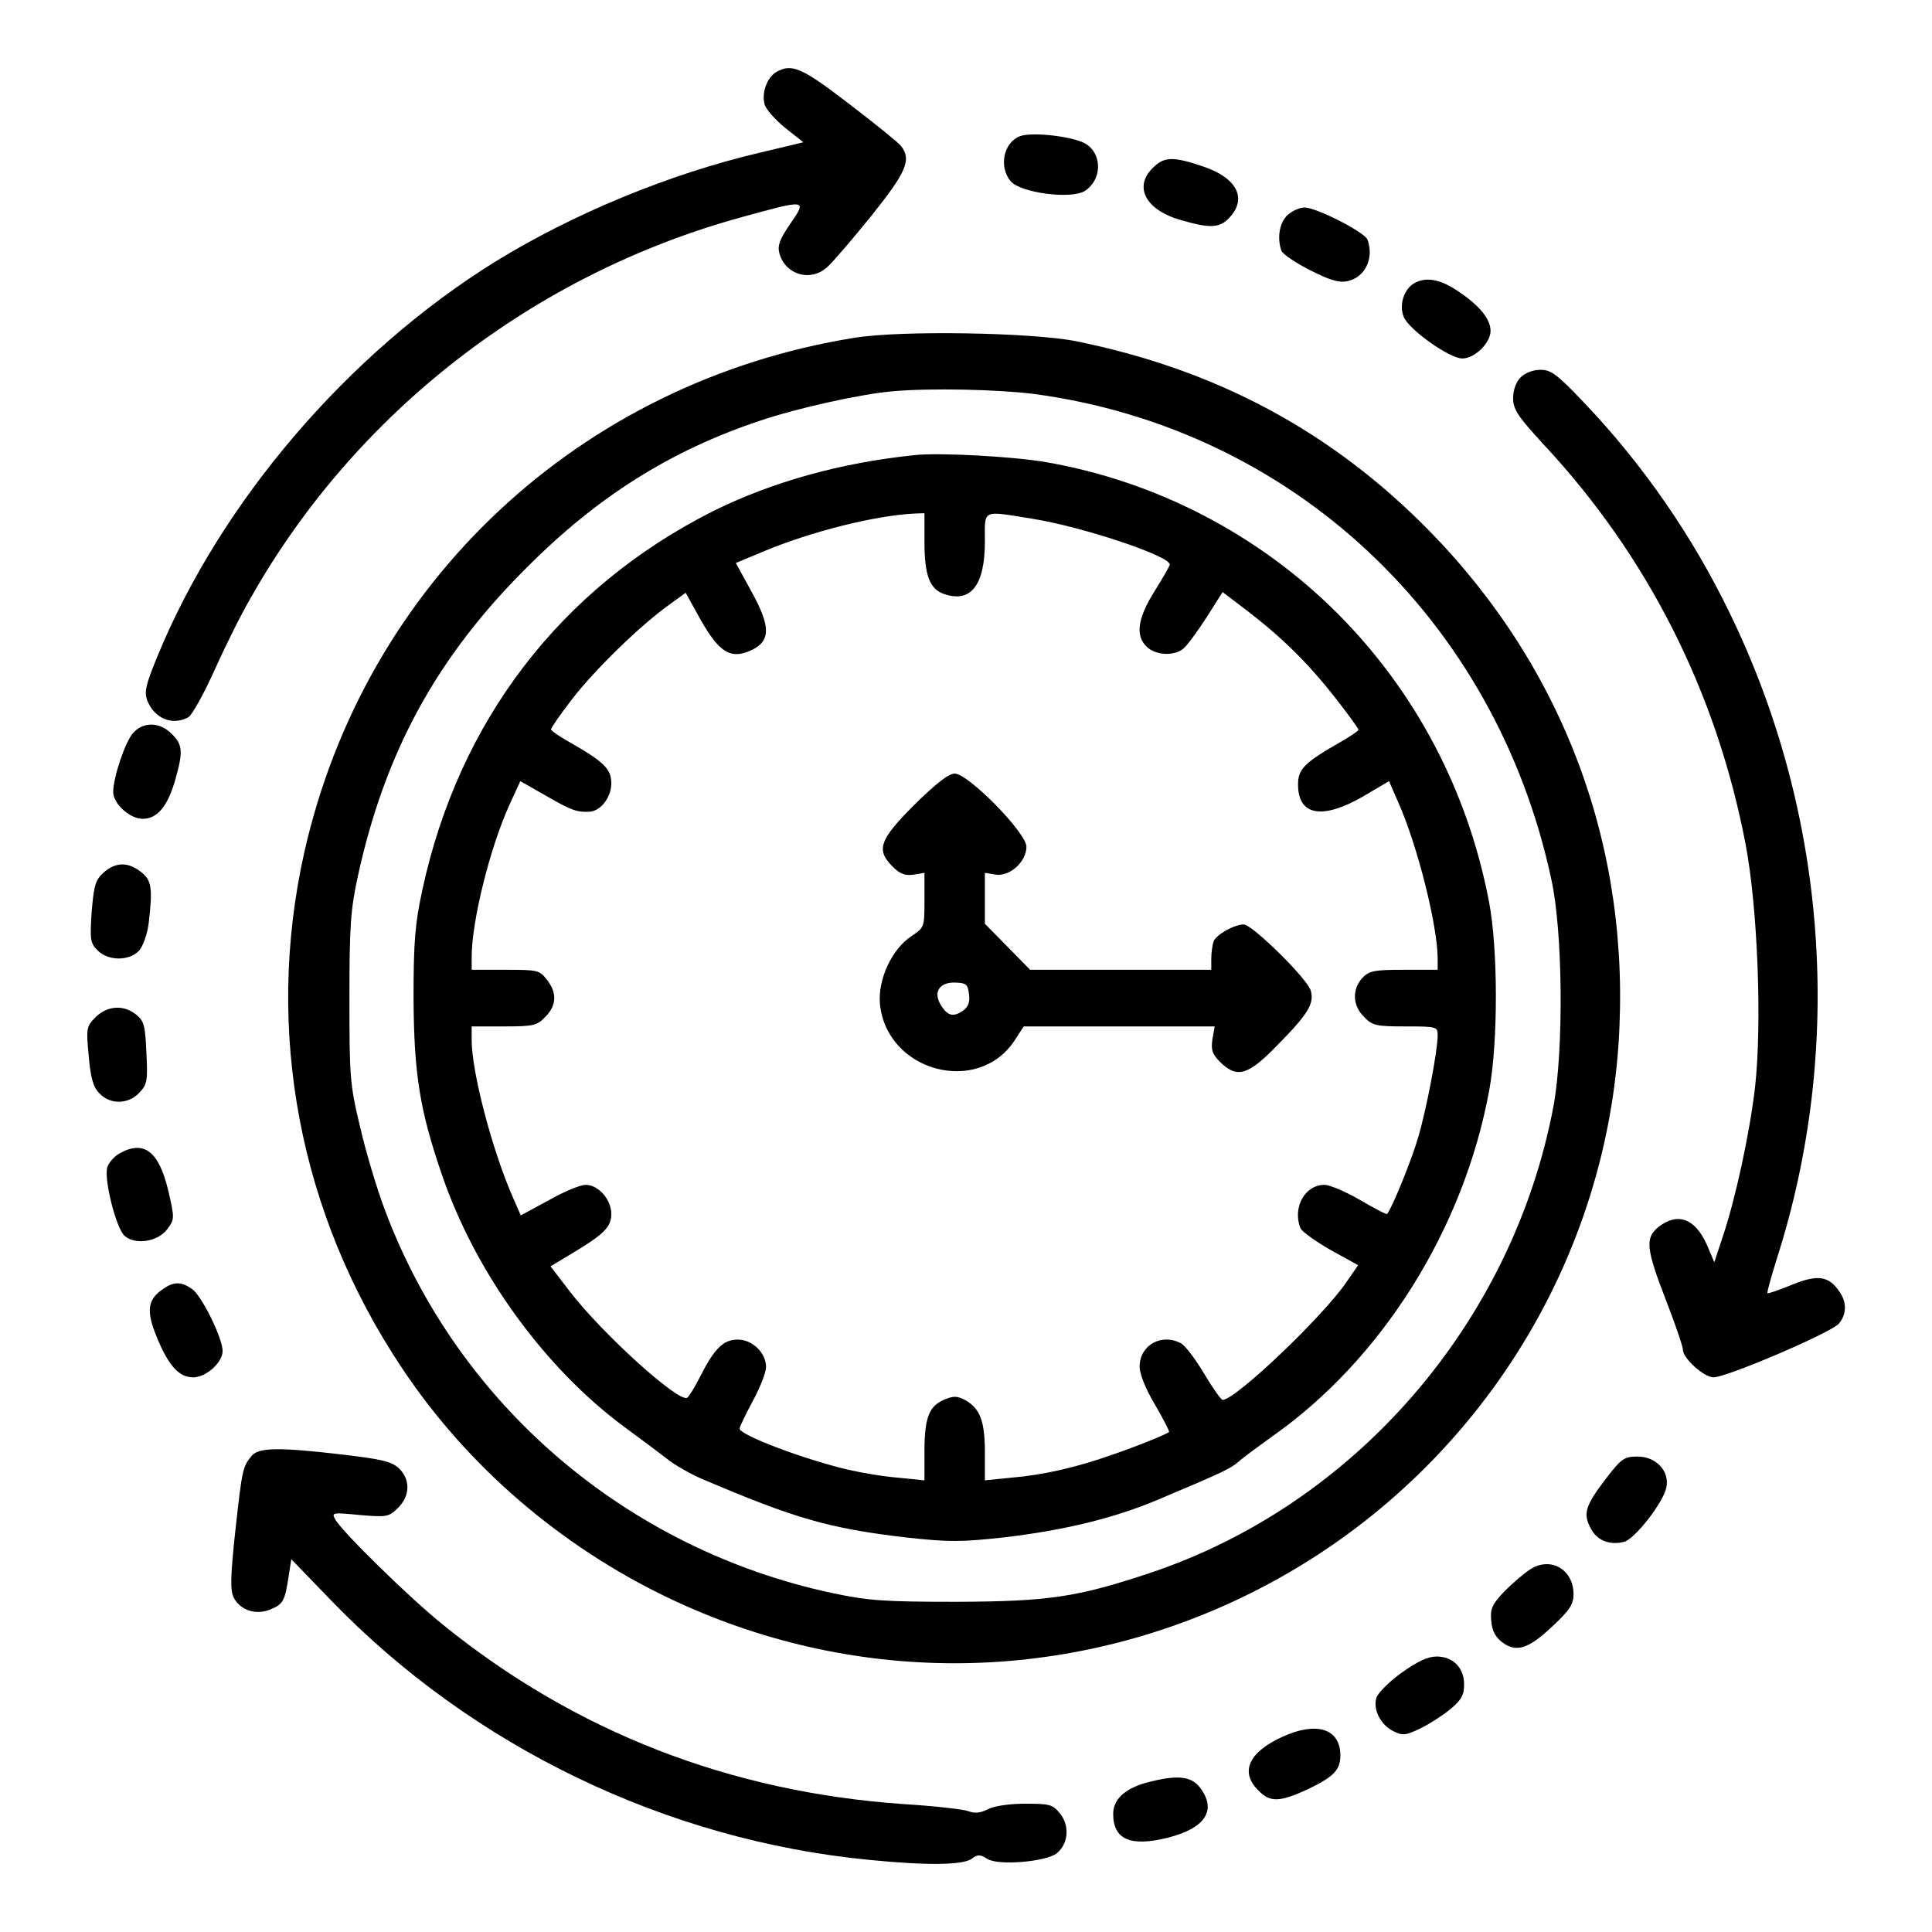 <svg width="22" height="22" viewBox="0 0 22 22" fill="none" xmlns="http://www.w3.org/2000/svg">
<g clip-path="url(#clip0_133_925)">
<path d="M8.839 0.821C8.736 0.881 8.671 1.053 8.706 1.186C8.719 1.242 8.826 1.362 8.942 1.457L9.148 1.62L8.646 1.74C7.619 1.981 6.523 2.436 5.642 2.978C3.966 4.018 2.514 5.711 1.788 7.485C1.659 7.799 1.642 7.876 1.676 7.975C1.758 8.181 1.96 8.267 2.144 8.168C2.187 8.143 2.321 7.902 2.445 7.627C2.57 7.348 2.75 6.987 2.849 6.819C4.044 4.696 6.08 3.12 8.452 2.471C9.187 2.269 9.191 2.269 9.002 2.544C8.886 2.711 8.852 2.793 8.873 2.875C8.934 3.128 9.234 3.218 9.423 3.038C9.483 2.986 9.707 2.724 9.922 2.458C10.321 1.959 10.382 1.822 10.261 1.663C10.231 1.624 9.965 1.409 9.673 1.186C9.131 0.769 9.015 0.718 8.839 0.821Z" fill="black"/>
<path d="M11.615 1.551C11.43 1.62 11.37 1.895 11.507 2.062C11.615 2.196 12.199 2.273 12.354 2.174C12.569 2.032 12.547 1.706 12.319 1.616C12.139 1.543 11.735 1.504 11.615 1.551Z" fill="black"/>
<path d="M13.127 1.912C12.903 2.131 13.05 2.398 13.458 2.509C13.784 2.604 13.892 2.595 13.999 2.479C14.206 2.26 14.085 2.024 13.698 1.895C13.355 1.779 13.256 1.783 13.127 1.912Z" fill="black"/>
<path d="M14.661 2.449C14.567 2.539 14.541 2.711 14.592 2.857C14.61 2.896 14.756 2.995 14.919 3.077C15.147 3.193 15.25 3.223 15.345 3.201C15.546 3.158 15.649 2.939 15.572 2.729C15.538 2.643 14.992 2.363 14.855 2.363C14.799 2.363 14.713 2.402 14.661 2.449Z" fill="black"/>
<path d="M16.101 3.227C15.985 3.296 15.929 3.476 15.985 3.609C16.045 3.755 16.505 4.082 16.651 4.082C16.793 4.082 16.973 3.906 16.973 3.768C16.973 3.631 16.844 3.476 16.599 3.313C16.393 3.175 16.234 3.15 16.101 3.227Z" fill="black"/>
<path d="M9.733 3.846C6.6 4.348 4.151 6.643 3.463 9.715C3.012 11.739 3.408 13.827 4.576 15.576C5.315 16.689 6.377 17.604 7.606 18.193C9.677 19.186 12.044 19.19 14.128 18.197C16.595 17.02 18.245 14.605 18.43 11.894C18.58 9.672 17.815 7.61 16.264 6.033C15.155 4.907 13.845 4.207 12.246 3.884C11.739 3.786 10.265 3.76 9.733 3.846ZM11.774 4.486C14.717 4.881 17.029 7.047 17.665 10.012C17.798 10.613 17.806 11.958 17.691 12.59C17.226 15.065 15.426 17.14 13.076 17.918C12.259 18.189 11.933 18.236 10.893 18.24C10.059 18.24 9.892 18.227 9.479 18.141C7.133 17.639 5.217 15.997 4.387 13.789C4.293 13.544 4.164 13.11 4.099 12.826C3.983 12.345 3.979 12.25 3.979 11.365C3.979 10.549 3.992 10.36 4.074 9.982C4.383 8.564 4.972 7.485 5.994 6.467C6.802 5.655 7.636 5.13 8.654 4.791C9.071 4.649 9.806 4.486 10.162 4.456C10.588 4.417 11.361 4.434 11.774 4.486Z" fill="black"/>
<path d="M10.42 5.182C9.578 5.268 8.791 5.487 8.117 5.822C6.385 6.695 5.221 8.211 4.808 10.141C4.727 10.514 4.709 10.721 4.709 11.365C4.714 12.225 4.778 12.637 5.032 13.376C5.41 14.485 6.196 15.572 7.107 16.247C7.3 16.388 7.524 16.556 7.606 16.62C7.687 16.685 7.863 16.784 7.992 16.84C9.049 17.291 9.432 17.402 10.304 17.506C10.815 17.561 10.927 17.561 11.438 17.506C12.122 17.424 12.676 17.291 13.179 17.08C13.944 16.758 14.012 16.723 14.107 16.642C14.158 16.595 14.33 16.47 14.485 16.358C15.735 15.482 16.672 13.991 16.96 12.405C17.059 11.855 17.059 10.811 16.956 10.27C16.715 9.006 16.118 7.876 15.232 6.987C14.335 6.089 13.17 5.483 11.92 5.264C11.55 5.199 10.708 5.152 10.42 5.182ZM10.527 6.175C10.527 6.553 10.588 6.707 10.747 6.763C11.056 6.871 11.215 6.664 11.215 6.166C11.215 5.792 11.172 5.814 11.761 5.908C12.323 5.998 13.32 6.329 13.32 6.428C13.32 6.445 13.243 6.579 13.149 6.729C12.951 7.043 12.925 7.245 13.063 7.369C13.166 7.464 13.372 7.472 13.475 7.386C13.518 7.352 13.634 7.193 13.737 7.034L13.922 6.742L14.193 6.948C14.597 7.257 14.893 7.55 15.194 7.932C15.344 8.125 15.469 8.293 15.469 8.31C15.469 8.323 15.379 8.383 15.267 8.448C14.854 8.684 14.781 8.757 14.781 8.933C14.781 9.286 15.052 9.337 15.512 9.075L15.817 8.895L15.916 9.122C16.139 9.616 16.371 10.544 16.371 10.918V11.043H15.985C15.645 11.043 15.589 11.056 15.512 11.137C15.396 11.266 15.4 11.451 15.533 11.58C15.628 11.679 15.671 11.688 16.006 11.688C16.363 11.688 16.371 11.692 16.371 11.791C16.371 11.963 16.242 12.641 16.148 12.955C16.075 13.209 15.843 13.776 15.795 13.823C15.787 13.832 15.649 13.759 15.486 13.664C15.323 13.569 15.142 13.492 15.082 13.492C14.859 13.492 14.717 13.75 14.807 13.982C14.82 14.021 14.975 14.132 15.147 14.231L15.465 14.407L15.331 14.601C15.061 14.996 14.068 15.941 13.922 15.941C13.905 15.941 13.81 15.808 13.711 15.641C13.613 15.477 13.497 15.323 13.449 15.297C13.226 15.177 12.977 15.318 12.977 15.563C12.977 15.645 13.045 15.817 13.153 15.997C13.247 16.16 13.32 16.298 13.312 16.307C13.282 16.332 12.947 16.47 12.654 16.569C12.255 16.71 11.877 16.797 11.511 16.827L11.215 16.857V16.539C11.215 16.182 11.159 16.04 10.996 15.946C10.901 15.894 10.858 15.894 10.755 15.937C10.579 16.01 10.527 16.143 10.527 16.53V16.857L10.231 16.827C10.063 16.814 9.81 16.771 9.659 16.736C9.161 16.62 8.422 16.341 8.422 16.268C8.422 16.247 8.491 16.105 8.572 15.954C8.654 15.804 8.723 15.628 8.723 15.568C8.723 15.404 8.568 15.254 8.4 15.254C8.237 15.254 8.134 15.357 7.975 15.671C7.915 15.791 7.846 15.903 7.825 15.916C7.73 15.976 6.854 15.185 6.484 14.7L6.269 14.42L6.497 14.283C6.879 14.055 6.961 13.973 6.961 13.823C6.961 13.66 6.815 13.492 6.669 13.492C6.609 13.492 6.42 13.569 6.248 13.668L5.93 13.84L5.84 13.634C5.603 13.093 5.371 12.207 5.371 11.842V11.688H5.736C6.072 11.688 6.115 11.679 6.209 11.58C6.338 11.451 6.347 11.305 6.226 11.155C6.145 11.047 6.119 11.043 5.754 11.043H5.371V10.897C5.371 10.493 5.577 9.659 5.801 9.165L5.925 8.895L6.218 9.062C6.51 9.23 6.57 9.251 6.716 9.243C6.841 9.234 6.961 9.079 6.961 8.92C6.961 8.757 6.879 8.675 6.48 8.448C6.364 8.383 6.274 8.319 6.274 8.306C6.274 8.289 6.381 8.134 6.514 7.962C6.768 7.631 7.292 7.12 7.618 6.888L7.808 6.75L7.984 7.068C8.19 7.425 8.315 7.507 8.538 7.412C8.779 7.309 8.783 7.141 8.551 6.725L8.379 6.411L8.697 6.278C9.243 6.05 9.969 5.87 10.411 5.848L10.527 5.844V6.175Z" fill="black"/>
<path d="M10.411 9.165C10.012 9.565 9.973 9.677 10.166 9.87C10.248 9.952 10.308 9.973 10.403 9.96L10.527 9.939V10.248C10.527 10.557 10.527 10.562 10.377 10.661C10.153 10.811 9.995 11.155 10.02 11.434C10.098 12.203 11.137 12.482 11.554 11.847L11.657 11.688H12.745H13.832L13.806 11.834C13.789 11.954 13.802 12.001 13.892 12.091C14.085 12.285 14.214 12.246 14.549 11.898C14.893 11.55 14.966 11.43 14.927 11.284C14.897 11.155 14.261 10.527 14.162 10.527C14.055 10.527 13.849 10.643 13.819 10.721C13.806 10.759 13.793 10.85 13.793 10.918V11.043H12.762H11.73L11.473 10.781L11.215 10.519V10.231V9.939L11.339 9.96C11.503 9.982 11.688 9.81 11.688 9.642C11.688 9.483 11.026 8.809 10.871 8.809C10.802 8.809 10.661 8.92 10.411 9.165ZM11.034 11.322C11.047 11.404 11.026 11.464 10.974 11.503C10.863 11.584 10.794 11.572 10.721 11.456C10.618 11.301 10.695 11.181 10.88 11.189C11.004 11.193 11.021 11.21 11.034 11.322Z" fill="black"/>
<path d="M17.316 4.297C17.265 4.348 17.23 4.439 17.23 4.533C17.23 4.662 17.282 4.739 17.578 5.062C18.765 6.334 19.547 7.885 19.877 9.612C20.015 10.334 20.066 11.657 19.985 12.379C19.925 12.903 19.761 13.655 19.619 14.077L19.521 14.373L19.435 14.171C19.302 13.875 19.104 13.802 18.889 13.969C18.73 14.094 18.743 14.218 18.971 14.807C19.078 15.082 19.164 15.335 19.164 15.37C19.164 15.469 19.405 15.684 19.512 15.684C19.663 15.684 20.848 15.177 20.939 15.073C21.029 14.966 21.033 14.829 20.943 14.704C20.823 14.528 20.694 14.511 20.402 14.631C20.256 14.691 20.131 14.734 20.127 14.725C20.118 14.717 20.169 14.541 20.234 14.33C21.003 11.928 20.81 9.268 19.697 6.982C19.276 6.11 18.709 5.289 18.038 4.585C17.733 4.263 17.66 4.211 17.544 4.211C17.458 4.211 17.368 4.245 17.316 4.297Z" fill="black"/>
<path d="M1.517 8.345C1.427 8.443 1.289 8.852 1.289 9.019C1.289 9.152 1.478 9.324 1.624 9.324C1.792 9.324 1.908 9.182 1.994 8.886C2.088 8.559 2.08 8.478 1.955 8.357C1.822 8.22 1.633 8.216 1.517 8.345Z" fill="black"/>
<path d="M1.182 9.934C1.087 10.02 1.07 10.076 1.044 10.381C1.023 10.699 1.027 10.738 1.113 10.824C1.233 10.944 1.469 10.944 1.581 10.828C1.628 10.777 1.676 10.643 1.693 10.514C1.74 10.111 1.727 10.025 1.607 9.93C1.461 9.814 1.319 9.814 1.182 9.934Z" fill="black"/>
<path d="M1.087 11.584C0.984 11.688 0.98 11.709 1.01 12.023C1.031 12.268 1.061 12.379 1.13 12.448C1.251 12.581 1.461 12.577 1.586 12.444C1.676 12.349 1.684 12.306 1.667 11.988C1.654 11.683 1.642 11.627 1.551 11.554C1.409 11.438 1.22 11.451 1.087 11.584Z" fill="black"/>
<path d="M1.366 13.131C1.302 13.166 1.233 13.243 1.22 13.299C1.186 13.445 1.323 13.986 1.418 14.072C1.538 14.18 1.796 14.141 1.903 13.999C1.989 13.883 1.989 13.875 1.916 13.557C1.809 13.11 1.641 12.981 1.366 13.131Z" fill="black"/>
<path d="M1.856 14.678C1.68 14.798 1.663 14.927 1.783 15.22C1.917 15.55 2.037 15.684 2.2 15.684C2.346 15.684 2.535 15.516 2.535 15.383C2.535 15.241 2.299 14.755 2.187 14.678C2.063 14.592 1.981 14.592 1.856 14.678Z" fill="black"/>
<path d="M2.87 16.573C2.763 16.702 2.759 16.719 2.681 17.419C2.621 17.974 2.621 18.116 2.664 18.197C2.741 18.339 2.918 18.395 3.081 18.326C3.227 18.266 3.244 18.227 3.287 17.948L3.317 17.755L3.773 18.227C5.38 19.89 7.588 20.956 9.9 21.179C10.553 21.244 10.966 21.239 11.065 21.166C11.133 21.115 11.159 21.115 11.241 21.166C11.361 21.248 11.915 21.201 12.036 21.102C12.165 20.994 12.182 20.793 12.074 20.655C11.988 20.548 11.958 20.539 11.675 20.539C11.49 20.539 11.318 20.565 11.245 20.604C11.163 20.646 11.095 20.651 11.03 20.625C10.979 20.604 10.643 20.565 10.283 20.543C8.315 20.406 6.553 19.723 5.045 18.502C4.675 18.206 3.889 17.437 3.816 17.299C3.773 17.222 3.79 17.222 4.099 17.252C4.409 17.278 4.426 17.273 4.533 17.17C4.671 17.033 4.675 16.848 4.542 16.719C4.456 16.642 4.344 16.616 3.906 16.564C3.184 16.479 2.952 16.483 2.87 16.573Z" fill="black"/>
<path d="M18.292 16.831C18.051 17.145 18.025 17.235 18.111 17.398C18.18 17.54 18.326 17.6 18.494 17.557C18.614 17.527 18.941 17.11 18.975 16.938C19.014 16.753 18.859 16.586 18.648 16.586C18.498 16.586 18.464 16.607 18.292 16.831Z" fill="black"/>
<path d="M17.424 17.871C17.355 17.914 17.222 18.03 17.132 18.12C16.99 18.27 16.968 18.318 16.981 18.455C16.99 18.571 17.029 18.644 17.11 18.704C17.269 18.82 17.407 18.777 17.686 18.511C17.875 18.335 17.918 18.266 17.918 18.154C17.918 17.871 17.656 17.72 17.424 17.871Z" fill="black"/>
<path d="M15.954 19.052C15.813 19.155 15.684 19.284 15.671 19.34C15.636 19.478 15.727 19.645 15.868 19.714C15.972 19.766 16.01 19.761 16.169 19.684C16.268 19.637 16.423 19.538 16.513 19.465C16.642 19.357 16.672 19.302 16.672 19.181C16.672 18.992 16.547 18.863 16.358 18.863C16.26 18.863 16.139 18.919 15.954 19.052Z" fill="black"/>
<path d="M14.61 19.774C14.219 19.95 14.115 20.178 14.33 20.389C14.463 20.526 14.571 20.522 14.889 20.376C15.194 20.23 15.267 20.152 15.263 19.976C15.254 19.684 14.992 19.602 14.61 19.774Z" fill="black"/>
<path d="M13.041 20.303C12.805 20.372 12.676 20.492 12.676 20.655C12.676 20.947 12.873 21.033 13.299 20.926C13.729 20.818 13.862 20.608 13.66 20.35C13.557 20.221 13.393 20.208 13.041 20.303Z" fill="black"/>
</g>
<defs>
<clipPath id="clip0_133_925">
<rect width="22" height="22" fill="white"/>
</clipPath>
</defs>
</svg>

